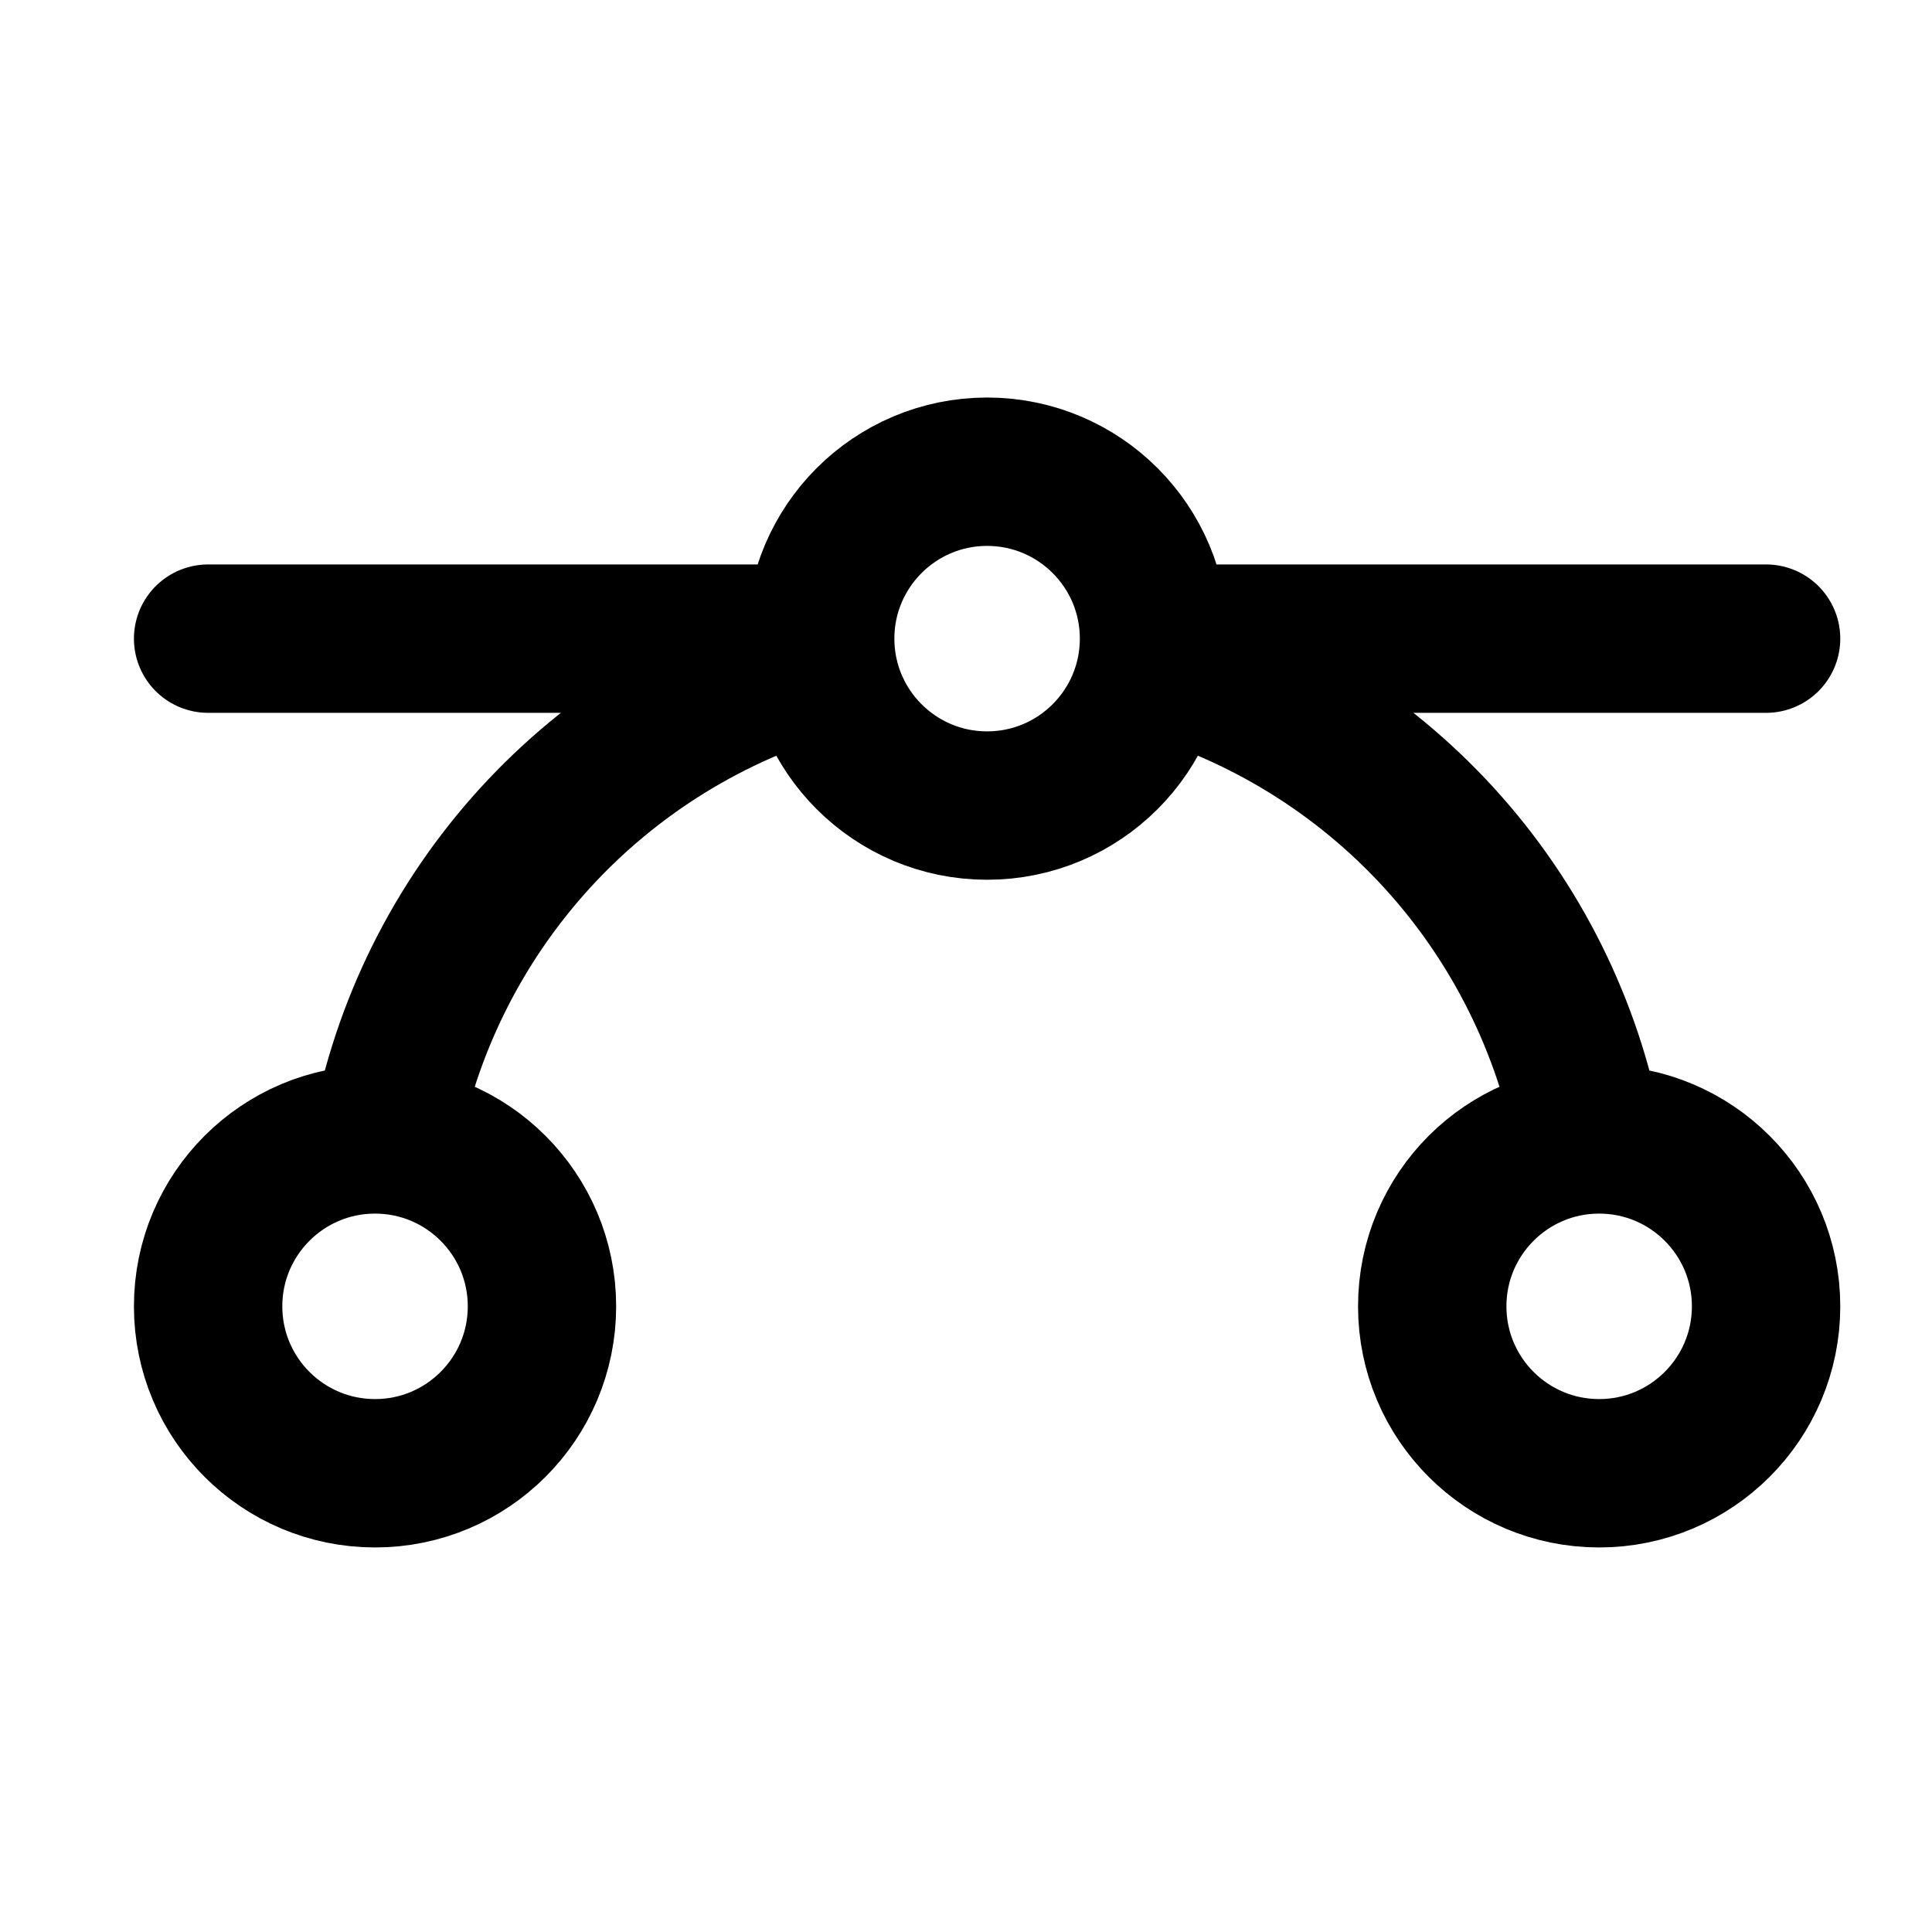 <svg width="25" height="25" viewBox="0 0 25 25" fill="none" xmlns="http://www.w3.org/2000/svg">
<path d="M2.693 8.264H10.613M10.613 8.264C10.613 9.457 11.581 10.424 12.773 10.424C13.966 10.424 14.933 9.457 14.933 8.264M10.613 8.264C10.613 7.071 11.581 6.104 12.773 6.104C13.966 6.104 14.933 7.071 14.933 8.264M14.933 8.264H22.853M14.914 8.556C16.34 8.958 17.625 9.75 18.624 10.845C19.622 11.939 20.294 13.291 20.564 14.748M4.983 14.748C5.252 13.291 5.925 11.939 6.923 10.845C7.922 9.751 9.207 8.958 10.633 8.556M7.013 16.904C7.013 18.097 6.046 19.064 4.853 19.064C3.66 19.064 2.693 18.097 2.693 16.904C2.693 15.711 3.66 14.744 4.853 14.744C6.046 14.744 7.013 15.711 7.013 16.904ZM22.853 16.904C22.853 18.097 21.886 19.064 20.693 19.064C19.5 19.064 18.533 18.097 18.533 16.904C18.533 15.711 19.5 14.744 20.693 14.744C21.886 14.744 22.853 15.711 22.853 16.904Z" stroke="black" stroke-width="1.92" stroke-linecap="round" stroke-linejoin="round"/>
</svg>
